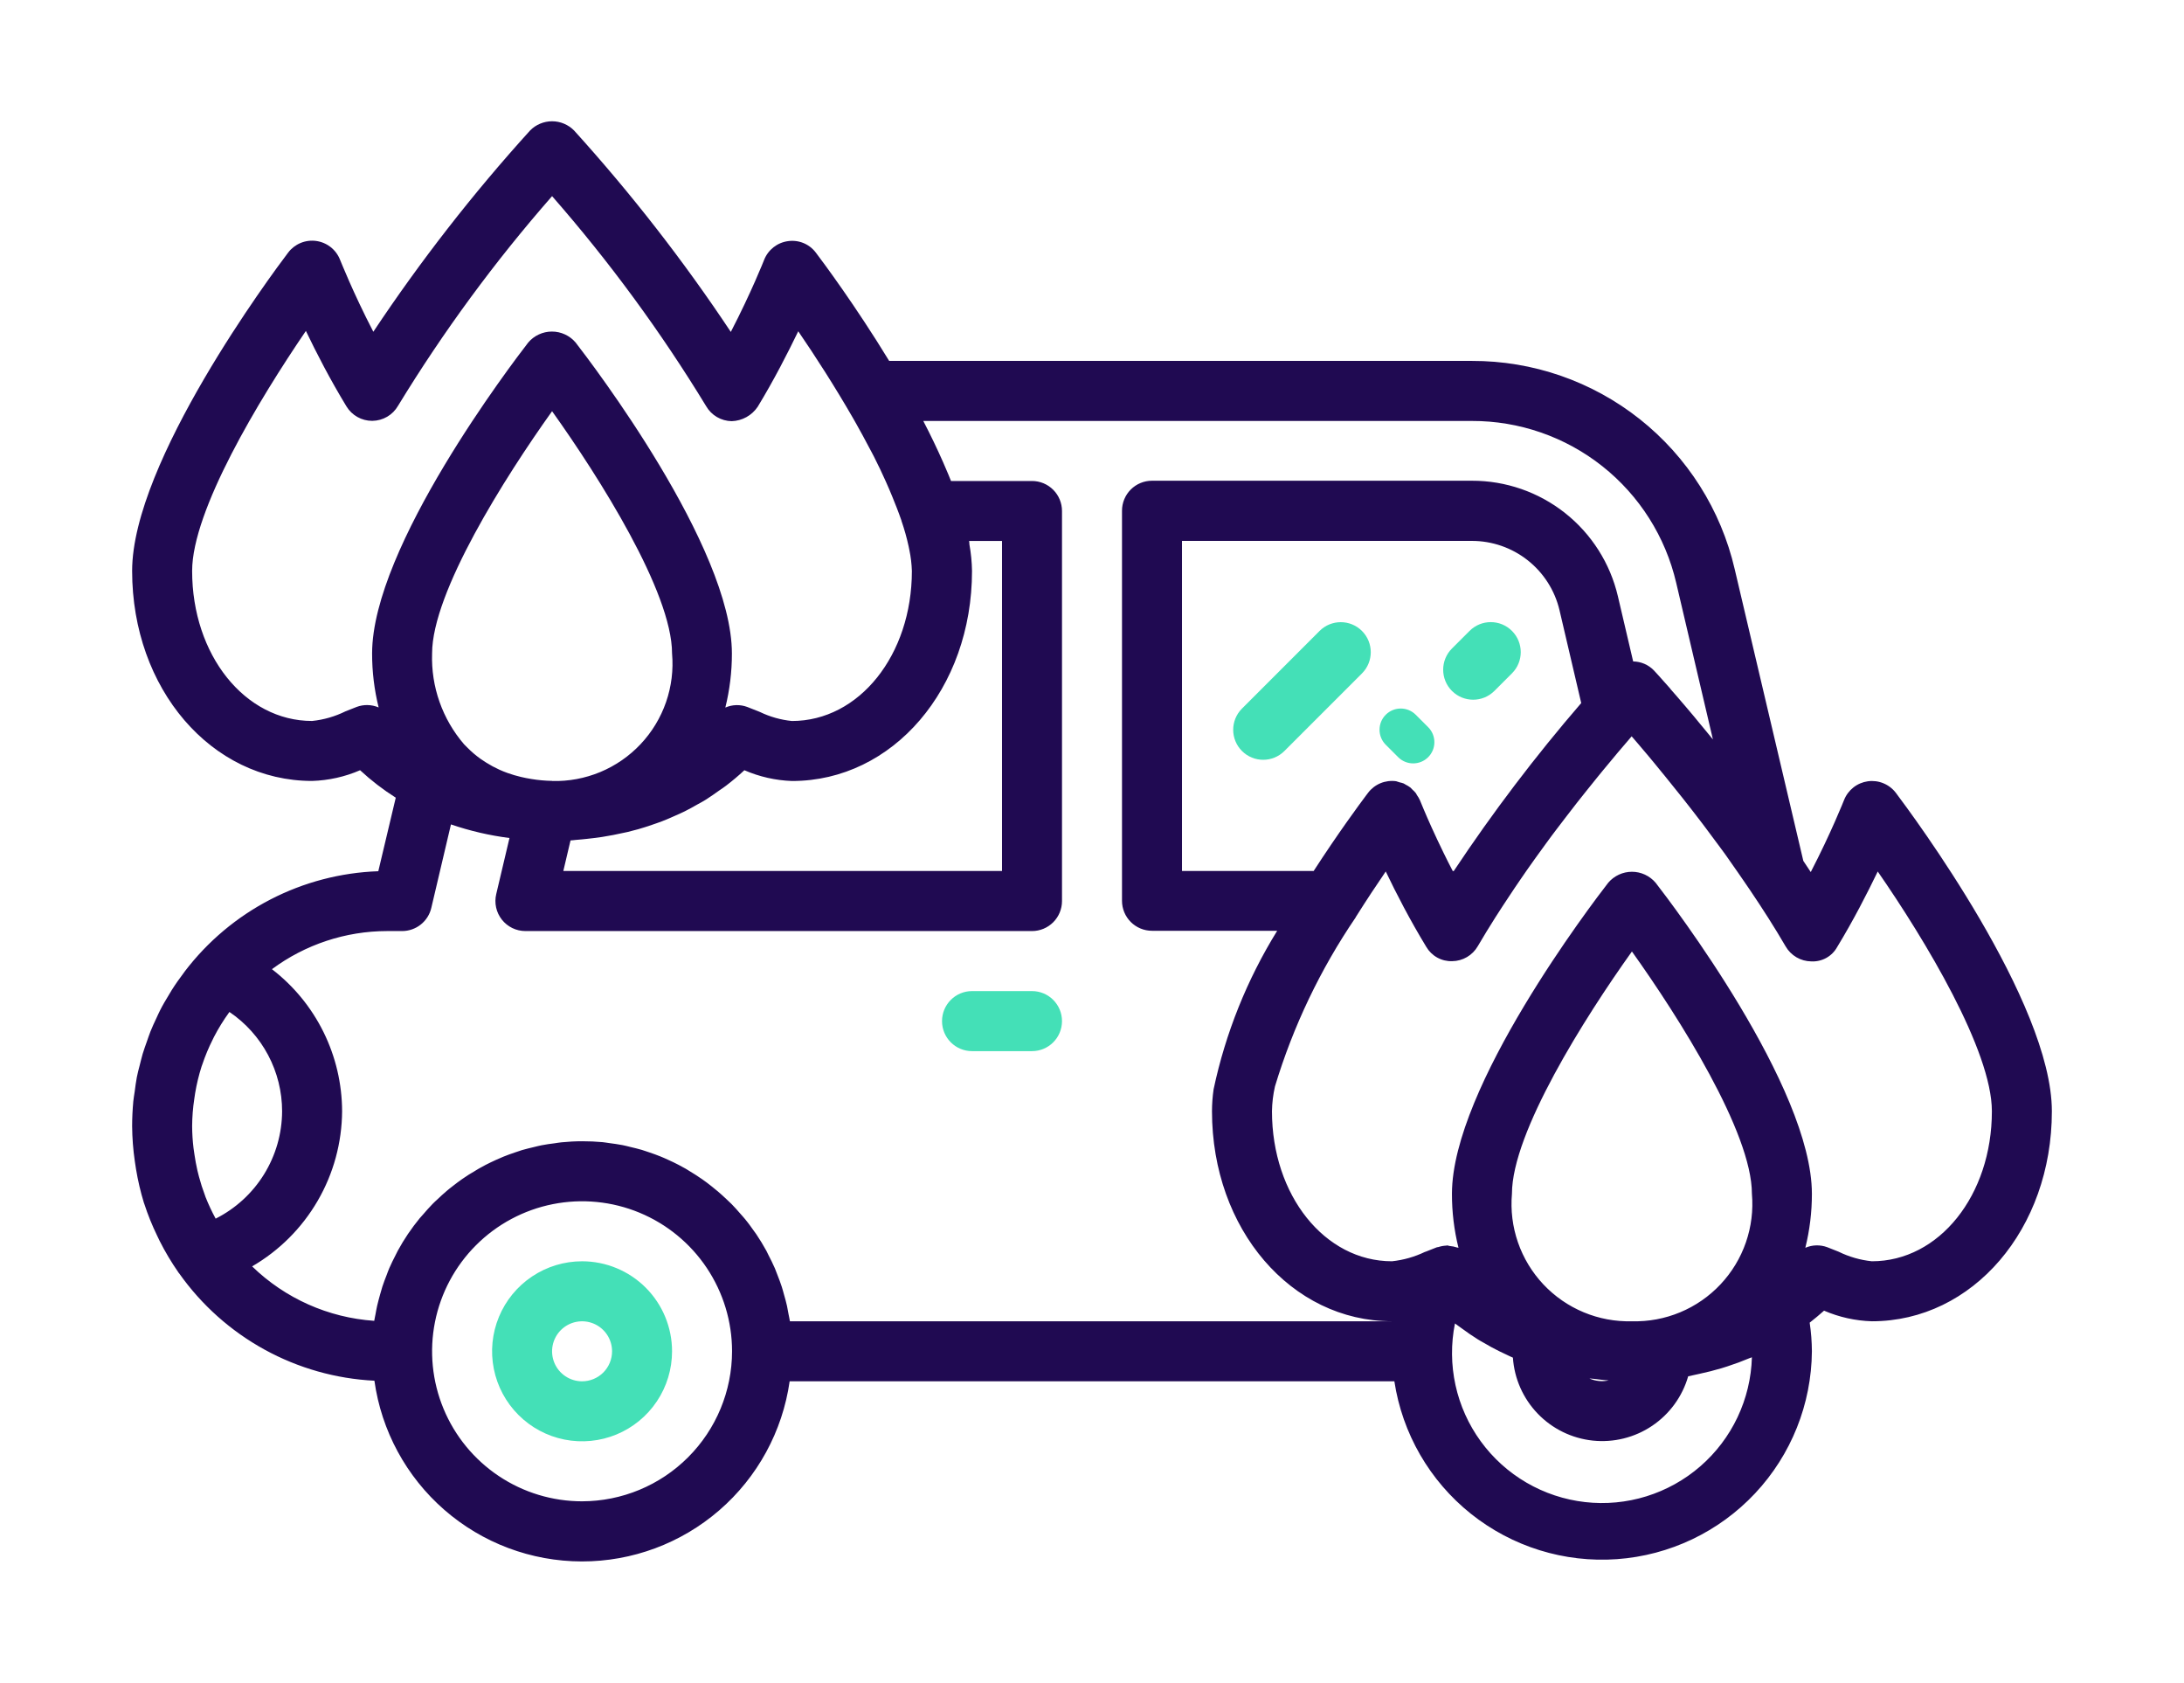 <svg width="148" height="114" viewBox="0 0 148 114" fill="none" xmlns="http://www.w3.org/2000/svg">
<path d="M69.934 67.144H65.87C64.747 67.144 63.837 68.055 63.837 69.178C63.837 70.301 64.747 71.212 65.87 71.212H69.934C71.057 71.212 71.967 70.301 71.967 69.178C71.967 68.055 71.057 67.144 69.934 67.144Z" fill="#44E0B7"/>
<path d="M39.444 85.449C38.238 85.449 37.059 85.807 36.057 86.477C35.054 87.147 34.272 88.099 33.811 89.214C33.349 90.328 33.228 91.554 33.464 92.737C33.699 93.92 34.28 95.006 35.133 95.859C35.985 96.712 37.072 97.293 38.255 97.528C39.438 97.763 40.664 97.643 41.778 97.181C42.892 96.72 43.845 95.938 44.515 94.935C45.185 93.932 45.542 92.753 45.542 91.547C45.542 89.93 44.9 88.379 43.757 87.235C42.613 86.092 41.062 85.449 39.444 85.449ZM39.444 93.58C39.042 93.58 38.65 93.461 38.315 93.237C37.981 93.014 37.72 92.697 37.566 92.325C37.413 91.954 37.372 91.545 37.451 91.151C37.529 90.756 37.723 90.394 38.007 90.11C38.291 89.826 38.654 89.632 39.048 89.554C39.442 89.475 39.851 89.516 40.222 89.669C40.594 89.823 40.911 90.084 41.135 90.418C41.358 90.752 41.477 91.145 41.477 91.547C41.477 92.086 41.263 92.603 40.882 92.985C40.501 93.366 39.984 93.58 39.444 93.58Z" fill="#44E0B7"/>
<path d="M89.42 42.746L84.163 48.005C83.37 48.799 83.37 50.086 84.164 50.88C84.958 51.673 86.245 51.673 87.038 50.879L92.296 45.621C93.089 44.827 93.089 43.54 92.295 42.746C91.501 41.952 90.214 41.953 89.42 42.746Z" fill="#44E0B7"/>
<path d="M96.781 49.265L95.939 48.423C95.378 47.861 94.468 47.861 93.906 48.422C93.345 48.984 93.345 49.894 93.906 50.455L94.748 51.297C95.309 51.858 96.219 51.859 96.781 51.297C97.342 50.736 97.342 49.826 96.781 49.265Z" fill="#44E0B7"/>
<path d="M99.585 42.743L98.393 43.934C97.599 44.728 97.599 46.015 98.393 46.809C99.186 47.602 100.473 47.603 101.267 46.809L102.459 45.618C103.253 44.824 103.253 43.537 102.459 42.743C101.666 41.949 100.379 41.949 99.585 42.743Z" fill="#44E0B7"/>
<path d="M128.476 53.716C128.258 53.428 127.967 53.204 127.633 53.066C127.3 52.927 126.935 52.881 126.577 52.93C126.22 52.98 125.882 53.123 125.598 53.347C125.314 53.571 125.095 53.865 124.963 54.202C124.951 54.23 124.093 56.405 122.707 59.08C122.54 58.824 122.372 58.574 122.203 58.322L117.554 38.564C116.622 34.542 114.352 30.956 111.116 28.392C107.879 25.828 103.869 24.439 99.74 24.451H60.255C57.984 20.727 55.783 17.768 55.293 17.124C55.077 16.833 54.787 16.607 54.452 16.468C54.118 16.33 53.753 16.285 53.395 16.337C53.037 16.386 52.699 16.53 52.415 16.753C52.132 16.977 51.913 17.271 51.781 17.607C51.769 17.638 50.911 19.813 49.524 22.486C46.329 17.68 42.779 13.12 38.904 8.842C38.709 8.644 38.477 8.486 38.221 8.379C37.965 8.271 37.69 8.216 37.412 8.216C37.134 8.216 36.859 8.271 36.603 8.379C36.346 8.486 36.114 8.644 35.92 8.842C32.045 13.116 28.495 17.673 25.299 22.476C23.913 19.807 23.063 17.632 23.043 17.597C22.911 17.26 22.691 16.964 22.407 16.74C22.122 16.517 21.783 16.373 21.424 16.324C21.066 16.275 20.7 16.323 20.366 16.462C20.032 16.602 19.741 16.828 19.524 17.117C18.443 18.54 8.954 31.289 8.954 38.678C8.954 46.658 14.312 52.907 21.15 52.907C22.27 52.872 23.374 52.626 24.402 52.181C25.149 52.874 25.958 53.497 26.819 54.041L25.636 59.023C23.085 59.113 20.586 59.768 18.319 60.941C16.051 62.114 14.073 63.776 12.525 65.806L12.471 65.882C12.178 66.27 11.897 66.664 11.637 67.077C11.566 67.189 11.505 67.304 11.434 67.416C11.231 67.752 11.027 68.089 10.855 68.433C10.765 68.607 10.688 68.788 10.603 68.967C10.46 69.268 10.318 69.577 10.196 69.88C10.109 70.101 10.036 70.327 9.956 70.551C9.857 70.833 9.753 71.114 9.666 71.404C9.59 71.662 9.533 71.927 9.462 72.191C9.391 72.455 9.324 72.715 9.271 72.986C9.21 73.307 9.17 73.632 9.127 73.957C9.096 74.177 9.054 74.394 9.033 74.616C8.983 75.173 8.954 75.73 8.954 76.301C8.961 77.092 9.021 77.882 9.135 78.665C9.161 78.848 9.188 79.029 9.218 79.21C9.346 79.984 9.525 80.749 9.755 81.499L9.773 81.543C10.019 82.299 10.317 83.037 10.666 83.751C10.719 83.861 10.771 83.972 10.826 84.084C11.195 84.815 11.615 85.518 12.082 86.19L12.111 86.235C12.123 86.25 12.136 86.264 12.149 86.278C13.659 88.411 15.634 90.173 17.925 91.431C20.215 92.689 22.762 93.41 25.372 93.54C25.846 96.932 27.528 100.038 30.11 102.288C32.692 104.538 36 105.779 39.425 105.784C42.849 105.789 46.16 104.556 48.748 102.314C51.337 100.071 53.028 96.969 53.511 93.579H94.49C95.028 97.116 96.88 100.321 99.676 102.554C102.472 104.787 106.007 105.885 109.576 105.629C113.145 105.372 116.486 103.781 118.934 101.171C121.382 98.561 122.757 95.124 122.784 91.546C122.78 90.897 122.73 90.249 122.634 89.607C122.965 89.341 123.299 89.075 123.608 88.794C124.634 89.235 125.733 89.48 126.85 89.513C133.688 89.513 139.046 83.261 139.046 75.285C139.046 67.888 129.551 55.145 128.476 53.716ZM37.412 52.903C36.941 52.895 36.471 52.852 36.007 52.775C35.765 52.738 35.531 52.689 35.3 52.635C34.999 52.564 34.703 52.477 34.411 52.374C34.208 52.303 34.023 52.226 33.834 52.141C33.525 52.001 33.227 51.84 32.94 51.659C32.81 51.578 32.68 51.494 32.556 51.405C32.235 51.174 31.934 50.916 31.657 50.634C31.59 50.567 31.521 50.502 31.454 50.431C29.98 48.723 29.204 46.523 29.281 44.268C29.281 40.121 34.22 32.326 37.412 27.858C40.603 32.33 45.542 40.121 45.542 44.268C45.641 45.384 45.502 46.508 45.135 47.567C44.768 48.626 44.181 49.595 43.413 50.411C42.646 51.227 41.714 51.872 40.68 52.303C39.645 52.733 38.532 52.941 37.412 52.911V52.903ZM38.662 56.936C38.78 56.936 38.894 56.911 39.009 56.903C39.27 56.885 39.526 56.856 39.782 56.83C40.121 56.793 40.461 56.753 40.798 56.702C41.052 56.661 41.3 56.619 41.55 56.57C41.877 56.507 42.201 56.436 42.52 56.367C42.764 56.308 43.006 56.245 43.245 56.178C43.561 56.088 43.867 55.989 44.174 55.883C44.406 55.803 44.638 55.726 44.864 55.639C45.166 55.523 45.461 55.393 45.756 55.261C45.971 55.165 46.189 55.072 46.4 54.966C46.697 54.82 46.984 54.657 47.268 54.495C47.461 54.385 47.658 54.291 47.847 54.165C48.152 53.974 48.445 53.759 48.736 53.555C48.89 53.446 49.049 53.352 49.197 53.232C49.63 52.901 50.047 52.551 50.443 52.181C51.465 52.624 52.56 52.872 53.673 52.911C60.511 52.911 65.869 46.658 65.869 38.682C65.86 38.081 65.801 37.483 65.694 36.891C65.68 36.806 65.694 36.735 65.67 36.648H67.902V59.007H38.174L38.662 56.936ZM24.181 47.888C23.927 47.982 23.671 48.092 23.409 48.193C22.7 48.542 21.936 48.763 21.15 48.844C16.591 48.844 13.02 44.372 13.02 38.68C13.02 34.586 17.54 27.094 20.729 22.419C21.439 23.903 22.376 25.722 23.48 27.535C23.661 27.833 23.916 28.079 24.22 28.25C24.524 28.421 24.867 28.511 25.216 28.511H25.238C25.59 28.506 25.935 28.41 26.239 28.232C26.543 28.054 26.796 27.799 26.972 27.494C30.038 22.468 33.531 17.715 37.412 13.288C41.294 17.722 44.787 22.483 47.852 27.517C48.028 27.822 48.28 28.076 48.584 28.254C48.888 28.432 49.233 28.528 49.585 28.533C49.934 28.522 50.276 28.428 50.581 28.259C50.887 28.09 51.148 27.851 51.344 27.561C52.447 25.748 53.376 23.929 54.094 22.443C55.253 24.134 56.584 26.204 57.812 28.338C57.885 28.468 57.96 28.596 58.031 28.724C58.332 29.255 58.617 29.785 58.897 30.318C59.003 30.521 59.119 30.724 59.22 30.927C59.513 31.503 59.783 32.07 60.033 32.633C60.19 32.977 60.324 33.302 60.46 33.629C60.571 33.9 60.677 34.164 60.777 34.422C60.887 34.71 60.995 34.997 61.088 35.267V35.284C61.283 35.848 61.445 36.424 61.572 37.007C61.593 37.093 61.607 37.176 61.623 37.259C61.722 37.728 61.779 38.204 61.794 38.682C61.794 44.374 58.222 48.846 53.663 48.846C52.912 48.77 52.18 48.564 51.5 48.236L51.405 48.197C51.142 48.092 50.886 47.994 50.632 47.892C50.152 47.716 49.622 47.731 49.153 47.935C49.449 46.738 49.599 45.509 49.598 44.276C49.598 37.052 40.091 24.602 39.007 23.205C38.81 22.972 38.564 22.785 38.286 22.657C38.009 22.528 37.707 22.462 37.401 22.462C37.096 22.462 36.794 22.528 36.517 22.657C36.239 22.785 35.993 22.972 35.796 23.205C34.722 24.594 25.216 37.044 25.216 44.268C25.213 45.501 25.362 46.73 25.659 47.927C25.418 47.824 25.159 47.77 24.896 47.766C24.652 47.763 24.41 47.804 24.181 47.888ZM26.232 63.077H27.248C27.707 63.077 28.152 62.922 28.511 62.638C28.87 62.353 29.123 61.956 29.228 61.509L30.559 55.852C31.847 56.293 33.175 56.601 34.525 56.773L33.627 60.574C33.556 60.873 33.554 61.183 33.62 61.483C33.686 61.782 33.819 62.063 34.009 62.303C34.199 62.544 34.441 62.739 34.717 62.873C34.993 63.007 35.296 63.076 35.603 63.077H69.935C70.474 63.077 70.991 62.862 71.372 62.481C71.753 62.1 71.967 61.583 71.967 61.044V34.619C71.967 34.08 71.753 33.563 71.372 33.182C70.991 32.8 70.474 32.586 69.935 32.586H64.446C64.339 32.31 64.219 32.031 64.099 31.753C64.036 31.604 63.973 31.456 63.906 31.304C63.499 30.381 63.054 29.456 62.578 28.541L62.568 28.519H99.734C102.945 28.509 106.065 29.59 108.582 31.584C111.099 33.578 112.865 36.367 113.591 39.495L116.077 50.094L115.989 49.988C115.802 49.758 115.621 49.539 115.444 49.325L115.125 48.941L114.792 48.535C114.65 48.364 114.509 48.199 114.375 48.041L114.19 47.823C114.032 47.636 113.877 47.457 113.733 47.291L113.656 47.201C113.491 47.012 113.334 46.831 113.192 46.671V46.66C112.548 45.929 112.139 45.481 112.08 45.421C111.898 45.231 111.679 45.079 111.437 44.974C111.195 44.87 110.935 44.814 110.672 44.811L109.637 40.394C109.114 38.162 107.85 36.173 106.052 34.752C104.253 33.331 102.026 32.561 99.734 32.568H78.065C77.526 32.568 77.009 32.782 76.628 33.163C76.247 33.544 76.033 34.062 76.033 34.601V61.026C76.033 61.565 76.247 62.082 76.628 62.463C77.009 62.844 77.526 63.058 78.065 63.058H86.55C84.504 66.363 83.046 69.997 82.24 73.799C82.169 74.291 82.132 74.787 82.131 75.285C82.131 83.265 87.489 89.513 94.327 89.513H53.529C53.507 89.355 53.468 89.205 53.439 89.048C53.405 88.857 53.372 88.666 53.332 88.477C53.273 88.215 53.204 87.959 53.128 87.702C53.08 87.526 53.035 87.351 52.978 87.178C52.891 86.906 52.789 86.641 52.685 86.377C52.626 86.229 52.575 86.078 52.513 85.932C52.378 85.621 52.228 85.322 52.073 85.023C52.025 84.93 51.984 84.832 51.935 84.741C51.722 84.353 51.493 83.976 51.246 83.609C51.208 83.552 51.165 83.501 51.126 83.444C50.913 83.139 50.693 82.834 50.459 82.556C50.37 82.444 50.27 82.342 50.177 82.234C49.984 82.011 49.789 81.789 49.583 81.58C49.468 81.462 49.343 81.35 49.224 81.237C49.02 81.049 48.829 80.865 48.614 80.69C48.478 80.576 48.339 80.468 48.207 80.358C48.004 80.198 47.801 80.039 47.581 79.889C47.431 79.783 47.278 79.686 47.124 79.584C46.908 79.446 46.689 79.311 46.465 79.177C46.305 79.086 46.142 78.996 45.975 78.911C45.748 78.793 45.516 78.681 45.28 78.576C45.111 78.498 44.941 78.421 44.768 78.352C44.526 78.252 44.278 78.165 44.03 78.08C43.855 78.021 43.681 77.96 43.504 77.905C43.241 77.828 42.975 77.765 42.709 77.702C42.536 77.659 42.365 77.614 42.191 77.58C41.892 77.521 41.581 77.48 41.284 77.441C41.133 77.421 40.987 77.393 40.835 77.378C40.379 77.336 39.914 77.317 39.444 77.317C38.975 77.317 38.511 77.344 38.052 77.389C37.9 77.403 37.753 77.431 37.601 77.452C37.298 77.49 36.991 77.531 36.696 77.59C36.523 77.624 36.355 77.669 36.184 77.71C35.916 77.773 35.647 77.838 35.383 77.913C35.208 77.966 35.038 78.027 34.865 78.086C34.613 78.171 34.363 78.261 34.119 78.36C33.948 78.429 33.781 78.502 33.615 78.578C33.377 78.688 33.139 78.799 32.907 78.919C32.747 79.005 32.588 79.09 32.432 79.179C32.202 79.311 31.978 79.448 31.757 79.586C31.608 79.681 31.462 79.777 31.318 79.879C31.096 80.033 30.883 80.196 30.671 80.362C30.537 80.468 30.403 80.566 30.275 80.68C30.059 80.86 29.854 81.053 29.649 81.247C29.537 81.354 29.421 81.45 29.311 81.568C29.094 81.789 28.889 82.023 28.685 82.259C28.602 82.354 28.515 82.446 28.433 82.543C28.161 82.877 27.903 83.22 27.661 83.578L27.649 83.594C27.401 83.962 27.17 84.342 26.956 84.735C26.903 84.83 26.86 84.938 26.809 85.027C26.657 85.322 26.51 85.617 26.378 85.922C26.315 86.068 26.262 86.219 26.206 86.367C26.102 86.631 26.002 86.895 25.911 87.168C25.856 87.339 25.809 87.513 25.76 87.688C25.689 87.944 25.618 88.203 25.557 88.465C25.514 88.654 25.482 88.843 25.447 89.032C25.421 89.184 25.382 89.331 25.36 89.483C22.252 89.272 19.319 87.965 17.085 85.794C18.928 84.724 20.46 83.192 21.529 81.349C22.599 79.506 23.169 77.416 23.183 75.285C23.178 73.424 22.747 71.589 21.923 69.92C21.099 68.252 19.904 66.794 18.428 65.66C20.686 63.986 23.421 63.08 26.232 63.077ZM98.516 59.011H98.447C98.224 58.582 98.018 58.174 97.825 57.777C97.201 56.503 96.738 55.448 96.475 54.822C96.317 54.448 96.223 54.212 96.221 54.212C96.166 54.089 96.098 53.973 96.018 53.864C95.994 53.824 95.977 53.777 95.949 53.738C95.873 53.644 95.788 53.557 95.697 53.478C95.656 53.44 95.622 53.391 95.579 53.356C95.475 53.278 95.364 53.21 95.248 53.153C95.206 53.125 95.164 53.1 95.12 53.078C95.029 53.045 94.936 53.019 94.841 53C94.765 52.971 94.687 52.946 94.607 52.925C94.249 52.876 93.884 52.922 93.55 53.06C93.216 53.199 92.925 53.424 92.707 53.712L92.601 53.852C92.105 54.513 90.682 56.442 89.022 59.005H80.098V36.645H99.734C101.109 36.642 102.446 37.105 103.525 37.957C104.605 38.81 105.365 40.002 105.681 41.341L107.153 47.63C104.039 51.238 101.154 55.039 98.516 59.009V59.011ZM108.07 93.42L108.222 93.439C108.409 93.459 108.592 93.487 108.781 93.502L109.013 93.518C108.574 93.617 108.115 93.571 107.704 93.388C107.818 93.4 107.946 93.406 108.062 93.418L108.07 93.42ZM110.588 89.513C109.468 89.543 108.355 89.336 107.321 88.905C106.287 88.475 105.355 87.83 104.587 87.014C103.82 86.198 103.233 85.23 102.866 84.171C102.499 83.113 102.36 81.989 102.458 80.873C102.458 76.724 107.397 68.929 110.588 64.461C113.78 68.933 118.719 76.724 118.719 80.873C118.817 81.989 118.678 83.113 118.311 84.171C117.944 85.23 117.357 86.198 116.589 87.014C115.822 87.83 114.89 88.475 113.856 88.905C112.822 89.336 111.708 89.543 110.588 89.513ZM13.932 81.104C13.916 81.062 13.904 81.017 13.887 80.974C13.73 80.56 13.594 80.137 13.481 79.708C13.444 79.574 13.412 79.44 13.379 79.301C13.296 78.939 13.229 78.576 13.176 78.208C13.156 78.067 13.131 77.929 13.115 77.789C13.055 77.295 13.023 76.799 13.02 76.301C13.024 75.676 13.073 75.051 13.168 74.433C13.186 74.303 13.204 74.171 13.227 74.041C13.329 73.435 13.474 72.837 13.66 72.252C13.674 72.207 13.694 72.163 13.709 72.118C13.904 71.537 14.14 70.97 14.416 70.423C14.442 70.37 14.467 70.315 14.493 70.264C14.798 69.674 15.147 69.108 15.538 68.571L15.548 68.559C16.647 69.303 17.547 70.305 18.169 71.478C18.791 72.65 19.117 73.957 19.117 75.285C19.111 76.796 18.686 78.275 17.891 79.56C17.095 80.844 15.959 81.883 14.609 82.562V82.55C14.355 82.082 14.129 81.599 13.932 81.104ZM39.444 101.71C37.434 101.71 35.469 101.114 33.798 99.997C32.127 98.88 30.824 97.293 30.055 95.436C29.285 93.579 29.084 91.535 29.476 89.563C29.868 87.592 30.836 85.781 32.258 84.36C33.679 82.938 35.49 81.97 37.462 81.578C39.433 81.186 41.477 81.387 43.334 82.156C45.191 82.926 46.778 84.228 47.895 85.9C49.012 87.571 49.608 89.536 49.608 91.546C49.605 94.241 48.533 96.824 46.627 98.729C44.722 100.635 42.139 101.706 39.444 101.71ZM118.719 91.953C118.679 93.36 118.347 94.743 117.745 96.015C117.143 97.287 116.283 98.419 115.219 99.342C114.156 100.264 112.913 100.955 111.569 101.372C110.225 101.789 108.808 101.922 107.41 101.762C106.012 101.603 104.662 101.155 103.446 100.447C102.229 99.739 101.174 98.786 100.345 97.648C99.516 96.511 98.933 95.214 98.632 93.839C98.331 92.464 98.318 91.042 98.596 89.662C98.667 89.719 98.746 89.768 98.819 89.823C98.892 89.877 98.984 89.94 99.067 90.001C99.419 90.262 99.778 90.51 100.153 90.743C100.283 90.825 100.417 90.9 100.559 90.977C100.896 91.18 101.238 91.363 101.59 91.538C101.754 91.619 101.919 91.699 102.086 91.774C102.252 91.849 102.374 91.92 102.523 91.977C102.619 93.4 103.214 94.743 104.204 95.771C105.193 96.799 106.512 97.445 107.93 97.596C109.349 97.746 110.775 97.393 111.958 96.596C113.141 95.8 114.006 94.612 114.4 93.242C114.495 93.223 114.585 93.197 114.68 93.18C114.847 93.148 115.009 93.107 115.176 93.071C115.676 92.963 116.168 92.841 116.65 92.697C116.786 92.656 116.922 92.611 117.056 92.569C117.573 92.402 118.076 92.215 118.567 92.008C118.601 91.996 118.658 91.981 118.719 91.953ZM126.85 85.448C126.064 85.367 125.3 85.147 124.591 84.798C124.329 84.692 124.073 84.594 123.819 84.493C123.338 84.317 122.809 84.332 122.339 84.535C122.636 83.339 122.786 82.11 122.784 80.877C122.784 73.65 113.278 61.2 112.194 59.804C111.996 59.571 111.75 59.384 111.473 59.255C111.196 59.127 110.894 59.06 110.588 59.06C110.283 59.06 109.981 59.127 109.704 59.255C109.426 59.384 109.18 59.571 108.982 59.804C107.899 61.2 98.392 73.65 98.392 80.877C98.389 82.11 98.538 83.339 98.835 84.535C98.801 84.521 98.764 84.525 98.73 84.513C98.576 84.461 98.416 84.427 98.254 84.414C98.191 84.414 98.134 84.375 98.073 84.375C98.049 84.375 98.024 84.387 98 84.387C97.817 84.396 97.636 84.43 97.461 84.487C97.427 84.497 97.392 84.487 97.358 84.505C97.106 84.599 96.851 84.708 96.591 84.808H96.573C95.867 85.149 95.107 85.365 94.327 85.448C89.767 85.448 86.196 80.976 86.196 75.285C86.205 74.718 86.273 74.154 86.399 73.602C87.63 69.527 89.476 65.663 91.873 62.145V62.133C92.595 60.985 93.296 59.932 93.906 59.039C94.613 60.519 95.549 62.333 96.652 64.146C96.83 64.451 97.087 64.703 97.397 64.874C97.707 65.046 98.057 65.129 98.41 65.117C98.763 65.113 99.108 65.017 99.412 64.838C99.716 64.66 99.968 64.406 100.144 64.101C100.527 63.444 100.931 62.79 101.342 62.139C101.653 61.648 101.976 61.162 102.299 60.674C102.425 60.487 102.547 60.296 102.675 60.109C102.945 59.702 103.222 59.316 103.488 58.924C103.681 58.651 103.872 58.375 104.065 58.111C104.311 57.769 104.557 57.436 104.803 57.094C105.025 56.793 105.248 56.484 105.468 56.2C105.688 55.915 105.913 55.617 106.133 55.33C106.352 55.043 106.618 54.698 106.856 54.395L107.409 53.698C107.68 53.36 107.944 53.029 108.2 52.714L108.59 52.236C108.911 51.846 109.224 51.468 109.513 51.126L109.617 51C109.962 50.594 110.285 50.214 110.57 49.884C110.853 50.212 111.18 50.588 111.517 50.994L111.635 51.132C111.954 51.515 112.298 51.927 112.651 52.366L112.778 52.519C113.578 53.498 114.459 54.606 115.369 55.803L115.597 56.106C115.928 56.545 116.264 56.997 116.599 57.454C116.802 57.726 117.005 58.003 117.193 58.281C117.38 58.56 117.573 58.816 117.762 59.094C118.038 59.501 118.315 59.887 118.585 60.292C119.43 61.544 120.254 62.826 121.004 64.115C121.18 64.42 121.432 64.674 121.736 64.853C122.04 65.031 122.385 65.127 122.738 65.132C123.092 65.151 123.446 65.07 123.757 64.899C124.068 64.727 124.324 64.471 124.496 64.16C125.6 62.347 126.529 60.528 127.246 59.042C130.462 63.68 134.981 71.179 134.981 75.285C134.981 80.976 131.409 85.448 126.85 85.448Z" fill="#200A52"/>
</svg>
